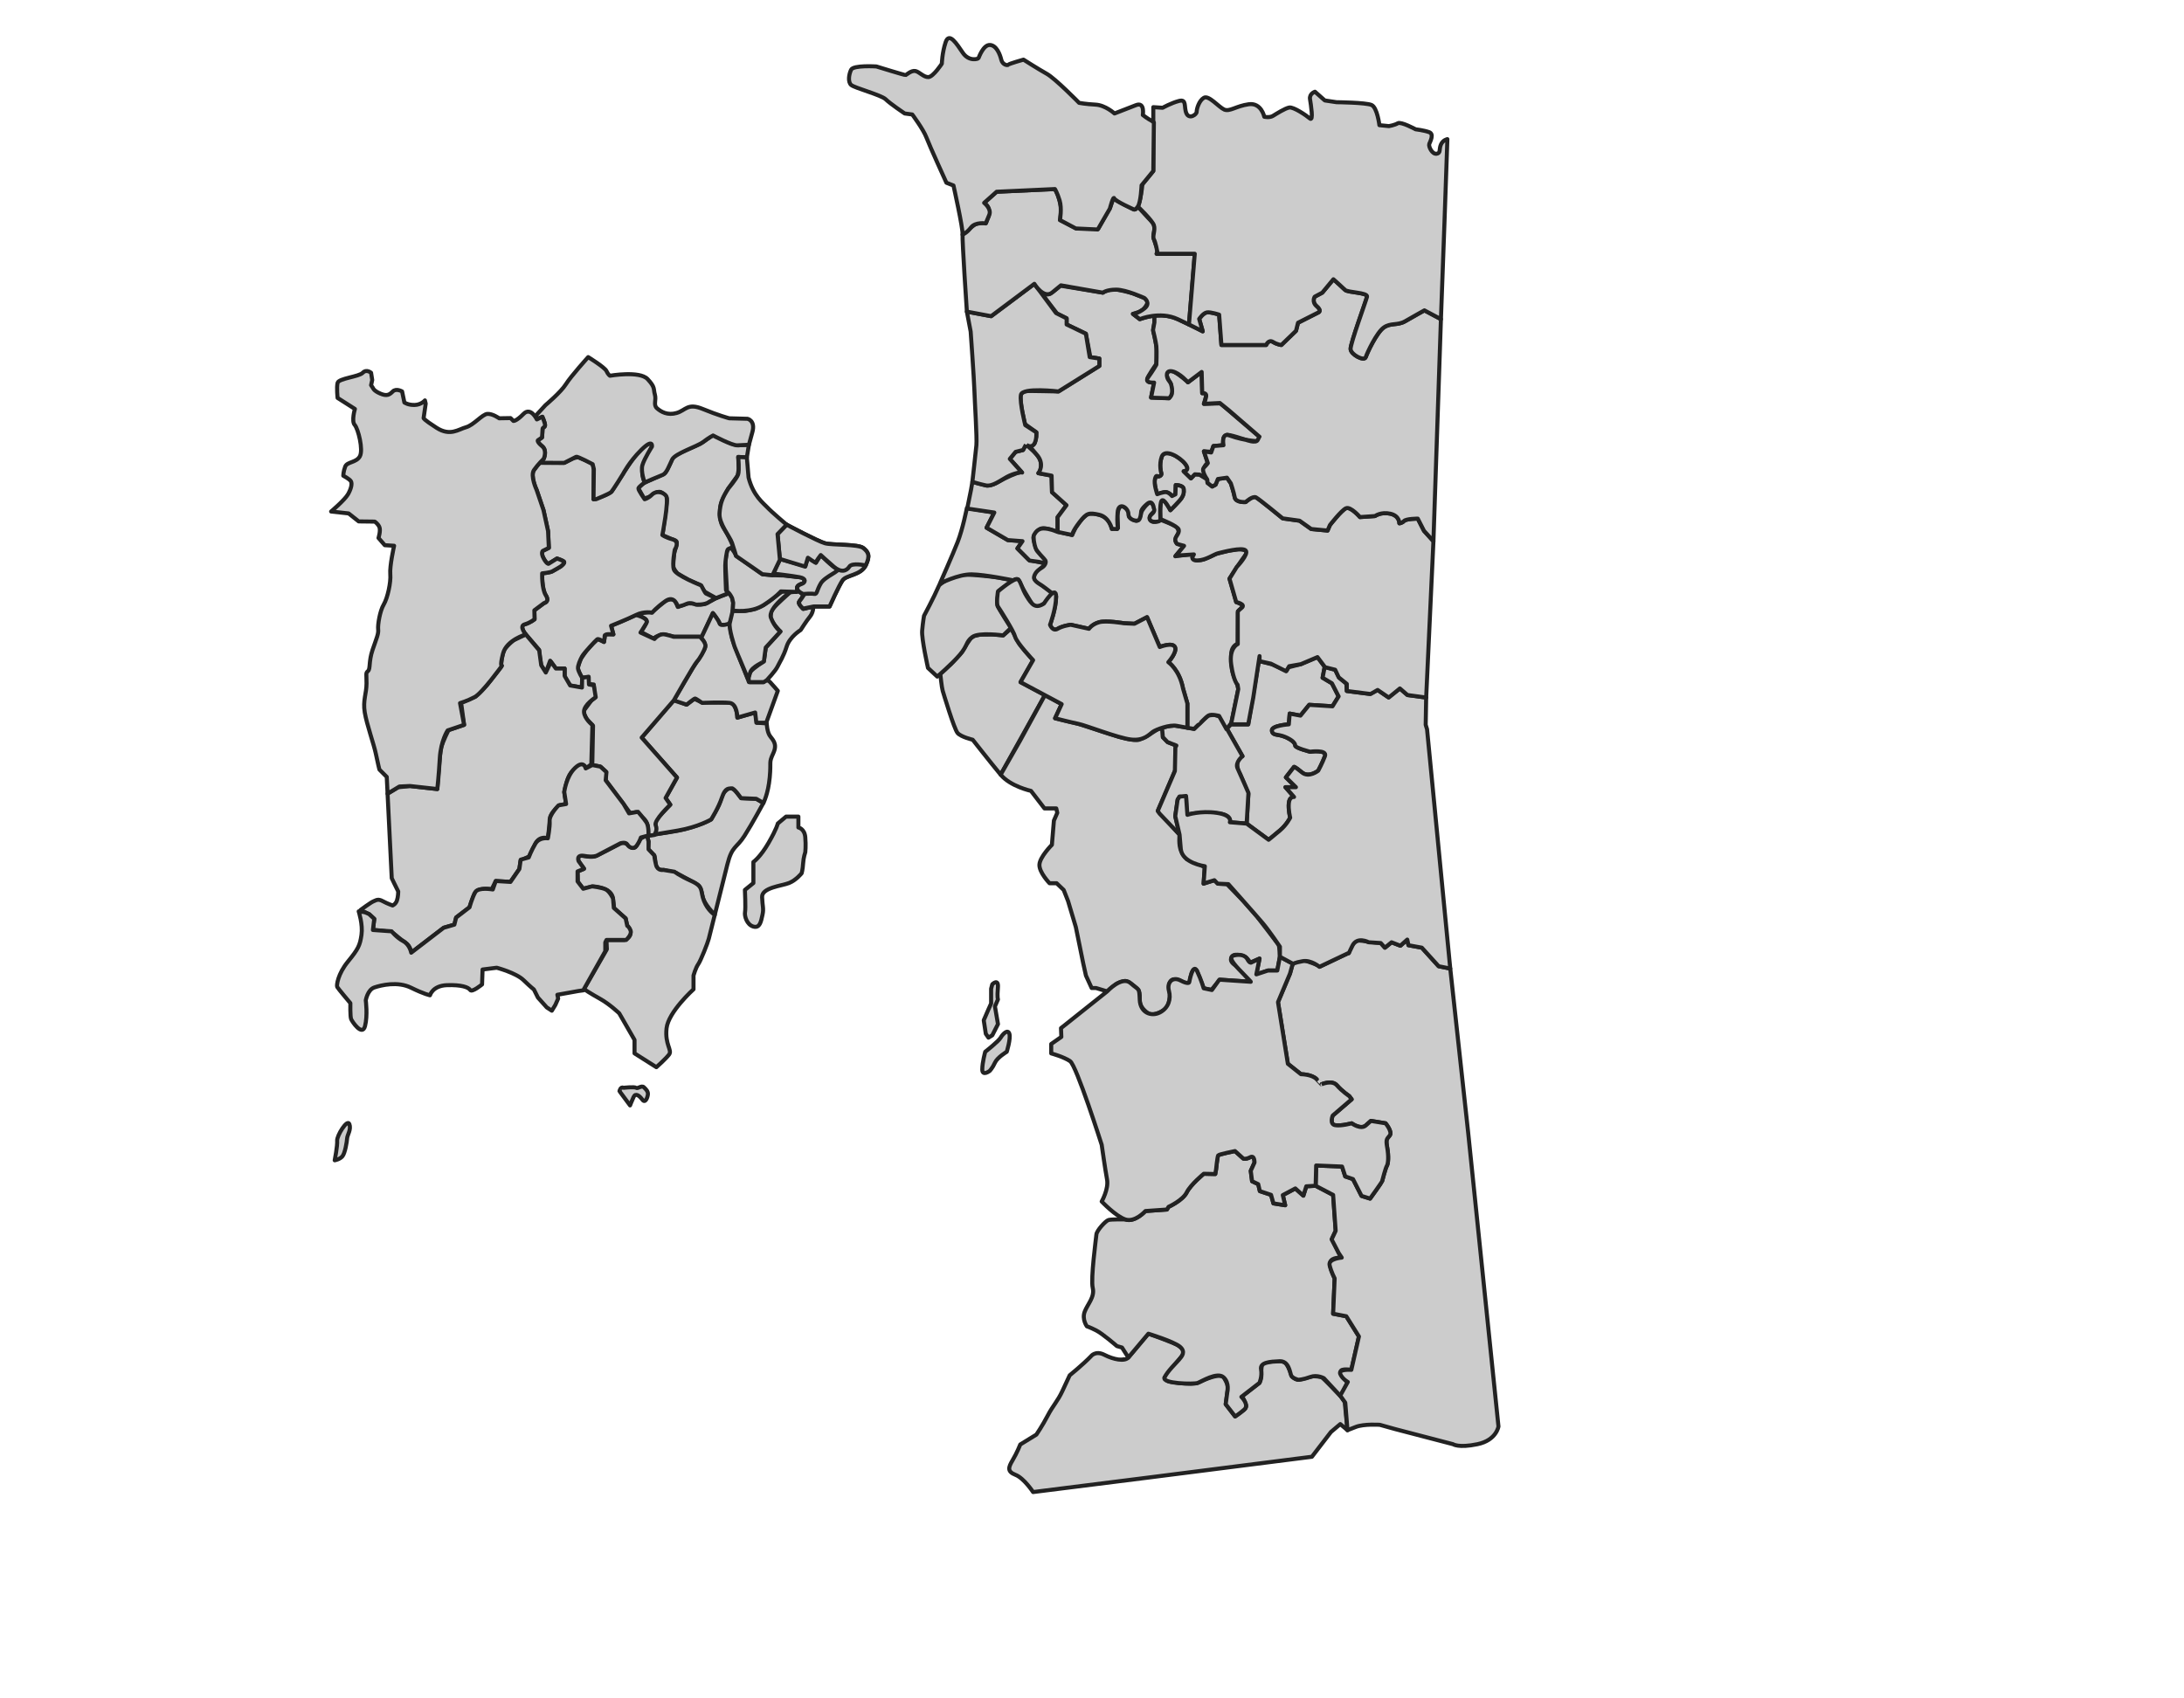 <svg height="420" version="1.1" width="540" xmlns="http://www.w3.org/2000/svg" xmlns:xlink="http://www.w3.org/1999/xlink" style="overflow: hidden; position: relative; top: -0.4px;">
  <desc style="-webkit-tap-highlight-color: rgba(0, 0, 0, 0);">Created with Raphaël 2.2.0</desc>
  <defs style="-webkit-tap-highlight-color: rgba(0, 0, 0, 0);"></defs>
  <path fill="#cccccc" stroke="#222222" d="M275.609,336.404C275.609,336.404,278.144,336.404,278.416,335.861" stroke-width="1" stroke-linejoin="round" style="-webkit-tap-highlight-color: rgba(0, 0, 0, 0); stroke-linejoin: round;"></path>
  <path
    fill="#cccccc"
    stroke="#222222"
    d="M333.165,353.676L331.39,352.167L329.081,354.12L324.372,360.246L283.888,365.396L255.436,368.974C255.436,368.974,253.173,365.536,251.093,364.722S249.283,362.91,250.369,361.101S252.268,357.21,252.268,357.21L256.249,354.768C256.249,354.768,257.787,352.505,259.054,350.063S261.495,346.535,262.672,344.001S264.482,340.111,264.482,340.111S267.829,337.396,269.729,335.406C269.729,335.406,270.831,333.892,273.069,335.043S278.09,336.762,278.987,335.696S283.937,329.811,283.937,329.811S290.683,332.191,291.351,332.743S293.397,334.004,292.089,335.516S287.939,340.642,287.939,340.642S288.359,341.473,289.085,341.641S294.923,342.588,296.315,341.906S301.906,339.283,302.681,340.755S303.686,342.536,303.451,344.301S303.058,347.246,303.058,347.246L305.39,350.267L307.459,348.736C307.459,348.736,308.267,348.203,308.088,347.509S307.15,345.265,307.15,345.265L311.404,341.97C311.404,341.97,311.944,341.106,311.871,339.868S312.001,337.663,312.001,337.663S311.938,336.9,313.279,336.814S317.153,336.149,317.97,337.202S319.401,340.366,319.401,340.366S320.315,341.321,321.144,341.201S324.002,340.417,324.548,340.359S326.396,340.424,326.775,340.576S331.498,345.298,331.498,345.298L332.489,346.686L333.165,353.676Z"
    stroke-width="1"
    stroke-linejoin="round"
    style="-webkit-tap-highlight-color: rgba(0, 0, 0, 0); stroke-linejoin: round;"></path>
  <path
    fill="#cccccc"
    stroke="#222222"
    d="M277.421,333.237L276.154,332.876C276.154,332.876,272.625,329.8,270.997,328.985S268.735,327.99,268.735,327.99S267.469,326.27,268.193,324.371S270.726,320.754,270.183,318.491S270.997,306.278,271.087,305.283S273.349,301.925,274.072,301.704S278.243,301.563,278.243,301.563C280.645,302.364,283.21,299.48,283.21,299.48L288.528,299.105L288.922,298.447C288.922,298.447,292.421,296.862,293.411,294.882S297.636,290.262,297.636,290.262L300.474,290.328L300.672,289.206C300.672,289.206,301.002,285.972,301.2,285.708S305.358,284.651,305.358,284.651L307.405,286.5C307.405,286.5,307.998,286.764,309.12,286.17S310.177,287.49,310.177,287.49L309.252,289.536L309.582,292.11L311.101,292.837L311.497,294.553L314.269,295.478L314.863,297.59L317.767,298.052L317.634,297.524L317.172,295.544L320.275,293.894L322.255,295.676L322.982,293.365L325.292,293.233L329.624,295.501L330.197,303.639L330.249,304.376L329.343,306.302L331.592,311.017C331.592,311.017,329.347,310.862,328.923,312.057S329.999,316.126,329.999,316.126L329.624,324.876L332.874,325.501L335.999,330.501L334.124,338.751C334.124,338.751,331.533,338.346,331.496,339.142S333.16,341.912,333.16,341.912L331.498,345.301L327.337,340.821C327.337,340.821,325.666,339.887,323.948,340.526S321.027,341.214,321.027,341.214S319.555,340.87,319.236,340.109S318.695,336.525,316.363,336.623S311.479,336.893,311.798,338.636S311.404,341.975,311.404,341.975L306.936,345.436C306.936,345.436,308.974,347.423,307.649,348.578S305.39,350.272,305.39,350.272L303.058,347.251L303.451,344.306C303.451,344.306,304.065,341.949,302.494,340.574S297.045,341.654,296.112,341.998S287.226,342.194,287.938,340.648S290.81,337.065,291.522,336.23S293.24,334.29,291.718,333.013S283.936,329.817,283.936,329.817L278.986,335.702L277.421,333.237Z"
    stroke-width="1"
    stroke-linejoin="round"
    style="-webkit-tap-highlight-color: rgba(0, 0, 0, 0); stroke-linejoin: round;"></path>
  <path
    fill="#cccccc"
    stroke="#222222"
    d="M333.165,353.676C333.165,353.676,333.165,353.676,335.208,352.877S341.156,352.345,341.156,352.345L344.973,353.41L359.268,357.139C359.268,357.139,360.6,358.117,365.306,357.139S370.499,352.75,370.499,352.75L363,280L358.58,239.515L355.711,238.941L351.55,234.35L348.252,233.749L347.949,232.353L346.25,233.87L344.066,233.02L342.427,234.355L341.396,233.203L338.156,232.895C338.156,232.895,337.578,232.691,335.982,232.583S333.509,235.629,333.509,235.629L326.45,238.982C326.45,238.982,325.117,238.35,323.06,237.667S319.634,238.304,319.634,238.304L318.955,240.756L315.984,247.819L318.425,263.067L321.66,265.641C321.66,265.641,324.366,265.641,325.555,266.895S326.743,268.149,326.743,268.149S329.317,266.961,330.571,268.414S333.607,271.055,333.607,271.055L334.201,271.846L329.513,275.872C329.513,275.872,328.656,277.983,330.108,278.248S334.201,277.786,334.201,277.786S336.444,279.436,337.699,278.314S338.954,277.192,338.954,277.192L342.584,277.786C342.584,277.786,344.301,279.833,343.641,280.757S342.584,281.55,342.981,283.728S343.245,287.754,342.915,288.283S341.794,291.846,341.727,292.111S338.756,296.402,338.756,296.402L336.644,295.742L334.532,291.584L332.617,290.924L331.825,288.482L325.423,288.217L325.291,293.234L329.623,295.502L330.248,304.377L329.248,306.502L330.998,309.877L331.748,311.002C331.748,311.002,328.373,311.252,328.748,312.877S329.998,316.127,329.998,316.127L329.623,324.877L332.873,325.502L335.998,330.502L334.123,338.752C334.123,338.752,330.873,338.502,331.373,339.752S333.248,341.752,333.248,341.752L331.373,345.127L332.623,346.877L333.165,353.676Z"
    stroke-width="1"
    stroke-linejoin="round"
    style="-webkit-tap-highlight-color: rgba(0, 0, 0, 0); stroke-linejoin: round;"></path>
  <path
    fill="#cccccc"
    stroke="#222222"
    d="M247.417,191.574C245,188.667,240.5,182.93,240.5,182.93S237.583,182.249,236.75,181.249S233.334,171.666,233.084,170.832S232.493,166.657,232.493,166.657L235.158,164.189L237.834,161.28L238.982,159.345L240.055,157.81L240.871,157.268L242.466,156.921H244.114L245.357,156.885L248.024,157.128L250.041,155.405L250.848,157.034L252.067,159.289L253.559,161.146L254.767,162.519L255.437,163.248L252.343,168.694L258.355,171.907L247.417,191.574Z"
    stroke-width="1"
    stroke-linejoin="round"
    style="-webkit-tap-highlight-color: rgba(0, 0, 0, 0); stroke-linejoin: round;"></path>
  <path
    fill="#cccccc"
    stroke="#222222"
    d="M262.5,174.125L260.875,177.625L266.625,179L272.53,180.911L276.629,182.205C276.629,182.205,280.536,183.327,281.625,182.931S284.226,181.628,284.226,181.628L286.249,180.327L287.527,179.93L287.522,182.302L288.778,183.555L290.716,184.309L290.582,186.938V190.459L286.32,200.394L291.226,205.945L291.647,206.387C291.647,206.387,291.365,209.079,292.033,210.41S293.464,212.481,293.464,212.481S296.538,213.714,297.209,214.084S297.867,214.628,297.867,214.628L297.593,218.521L300.262,217.672L301.247,218.529L303.35,218.626L307.381,222.769L310.778,226.627C310.778,226.627,315.841,233.2,316.11,233.597S316.461,236.601,316.461,236.601L315.816,240.001H313.52L310.633,240.953L311.42,237.05L309.134,238.039C309.134,238.039,308.527,237.086,308.09,236.768S305.337,235.64,304.696,236.459S304.289,237.932,305.499,238.78S308.919,242.386,308.919,242.386L308.61,242.743L301.665,242.275L299.518,244.794L297.614,244.395L295.973,240.131C295.973,240.131,295.453,239.298,294.928,239.999S294.125,243.041,294.125,243.041S293.382,243.507,292.742,243.041S290.223,241.695,289.525,242.549S289.082,244.168,289.253,245.381S288.895,249.188,287.977,249.7S284.924,251.465,283.74,250.512S281.728,248.59,281.8,247.123S281.543,244.92,281.543,244.92S280.98,244.31,280.351,243.791S278.602,242.571,278.191,242.6S276.566,242.967,276.035,243.312S273.75,245.166,273.75,245.166L271,244.332H269.916L268.5,241.249L267.833,238.249L266,229.249L264.083,222.832L263,220.082L261.25,218.416H259.5C259.5,218.416,256.917,215.748,257,213.832S260.083,208.916,260.083,208.916L260.583,202.916L261.416,201.007L261.166,199.916H258.25L254.916,195.582C254.916,195.582,249.834,194.48,247.417,191.573L252.223,183.145L258.356,171.909L262.397,174.069"
    stroke-width="1"
    stroke-linejoin="round"
    style="-webkit-tap-highlight-color: rgba(0, 0, 0, 0); stroke-linejoin: round;"></path>
  <path
    fill="#cccccc"
    stroke="#222222"
    d="M316.462,236.601L319.636,238.304L318.957,240.756L315.986,247.819L318.427,263.067L321.662,265.641C321.662,265.641,324.368,265.641,325.557,266.895S326.745,268.149,326.745,268.149S329.319,266.961,330.573,268.414S333.609,271.055,333.609,271.055L334.203,271.846L329.515,275.872C329.515,275.872,328.658,277.983,330.11,278.248S334.203,277.786,334.203,277.786S336.446,279.436,337.701,278.314S338.956,277.192,338.956,277.192L342.586,277.786C342.586,277.786,344.303,279.833,343.643,280.757S342.586,281.55,342.983,283.728S343.247,287.754,342.917,288.283S341.796,291.846,341.729,292.111S338.758,296.402,338.758,296.402L336.646,295.742L334.534,291.584L332.619,290.924L331.827,288.482L325.425,288.217L325.293,293.234L322.983,293.366L322.256,295.677L320.276,293.895L317.173,295.545L317.635,297.525L317.768,298.053L314.864,297.591L314.27,295.479L311.498,294.554L311.102,292.838L309.583,292.111L309.253,289.537L310.178,287.491C310.178,287.491,310.243,285.577,309.121,286.171S307.406,286.501,307.406,286.501L305.359,284.652C305.359,284.652,301.399,285.445,301.201,285.709S300.673,289.207,300.673,289.207L300.475,290.329L297.637,290.263C297.637,290.263,294.403,292.903,293.412,294.883S288.923,298.448,288.923,298.448L288.529,299.106L283.211,299.481C283.211,299.481,280.647,302.365,278.244,301.564S272.397,297.119,272.397,297.119S274.159,294.037,273.718,291.674S272.397,283.103,272.397,283.103S266.168,263.502,264.584,262.418S259.917,260.501,259.917,260.501V258.168L262.416,256.418L262.333,254.251L273.75,245.168C273.75,245.168,277.411,241.216,279.543,243.118S281.674,244.069,281.806,247.251S284.66,251.482,286.792,250.367S289.578,247.054,289.021,245.02S289.875,241.412,291.875,242.461S294.038,242.92,294.038,242.92S294.924,237.936,295.974,240.133S297.615,244.397,297.615,244.397L299.648,244.824L301.485,242.265L309.258,242.789C309.258,242.789,309.355,242.79,307.124,240.526S303.614,236.688,305.058,236.295S307.878,236.196,308.404,237.181S309.29,238.067,309.29,238.067L311.422,237.05L310.635,240.953L313.522,240.001H315.818L316.462,236.601Z"
    stroke-width="1"
    stroke-linejoin="round"
    style="-webkit-tap-highlight-color: rgba(0, 0, 0, 0); stroke-linejoin: round;"></path>
  <path
    fill="#cccccc"
    stroke="#222222"
    d="M243.744,255.656L243.234,252.304L244.4,249.608L245.055,248.151V247.13V244.507L245.347,243.414C245.347,243.414,246.949,241.812,246.731,244.289S246.752,247.13,246.752,247.13L246.003,248.879L246.752,253.251L245.348,256.02L244.401,256.603L243.744,255.656Z"
    stroke-width="1"
    stroke-linejoin="round"
    style="-webkit-tap-highlight-color: rgba(0, 0, 0, 0); stroke-linejoin: round;"></path>
  <path
    fill="#cccccc"
    stroke="#222222"
    d="M243.599,260.102C243.599,260.102,246.864,257.551,247.417,256.604S249.209,254.417,249.573,255.657S248.918,260.102,248.918,260.102S246.586,261.486,246.003,262.797S244.691,264.837,244.691,264.837S242.87,266.221,242.87,264.473S243.599,260.102,243.599,260.102Z"
    stroke-width="1"
    stroke-linejoin="round"
    style="-webkit-tap-highlight-color: rgba(0, 0, 0, 0); stroke-linejoin: round;"></path>
  <path
    fill="#cccccc"
    stroke="#222222"
    d="M308.231,203.667L313.667,207.667C313.667,207.667,314.833,206.75,316.5,205.334S319,202.201,319,202.201S318.5,200.25,318.667,198.584S319.956,197.084,319.956,197.084L317.833,194.667H320.417L317.943,192.234L319.956,189.642C319.956,189.642,320.176,189.57,321.904,191.01S325.937,190.577,325.937,190.577S326.946,188.705,327.593,186.999S323.921,185.896,323.921,185.896S320.248,184.96,320.248,184.384S319.6,183.016,317.727,182.224S314.703,182.007,314.487,180.711S318.663,179.124,318.663,179.124L318.88,176.462L321.544,176.966L323.704,174.301L329.466,174.661L330.978,172.213L329.322,168.972L327.017,167.604L327.539,164.886L325.749,162.499L321.624,164.249L318.587,165.019L318.084,165.858L314.624,164.312L311.708,163.562L311.199,163.748L308.624,179.124H304.374L303.35,180.2L306.995,186.627L307.207,187C307.207,187,306.07,187.28,305.933,188.762S306.641,191.437,306.641,191.437L308.668,196.31L308.231,203.667Z"
    stroke-width="1"
    stroke-linejoin="round"
    style="-webkit-tap-highlight-color: rgba(0, 0, 0, 0); stroke-linejoin: round;"></path>
  <path
    fill="#cccccc"
    stroke="#222222"
    d="M291.648,206.387L286.734,201.231L286.249,200.563L290.495,190.674L290.617,184.85L290.859,184.365L288.675,183.515L287.522,182.302L287.318,179.985L288.749,179.607L290.379,179.435L291.785,179.648L293.585,179.88L295.25,180.251L297.933,177.66L298.814,176.942L300.2,176.764L301.55,177.17L302.519,178.623L303.376,180.251L307.208,187.001C307.208,187.001,305.299,188.536,305.993,190.011S308.682,196.083,308.682,196.083L308.232,203.668L304.084,203.335C304.084,203.335,304.581,202.015,302.528,201.398S294.85,201.034,294.062,201.362S293.388,201.644,293.388,201.644L293.275,197.174L291.648,197L291.188,197.716L290.583,201.834L291.648,206.387Z"
    stroke-width="1"
    stroke-linejoin="round"
    style="-webkit-tap-highlight-color: rgba(0, 0, 0, 0); stroke-linejoin: round;"></path>
  <path
    fill="#cccccc"
    stroke="#222222"
    d="M291.648,206.387C291.648,206.387,291.648,206.387,291.951,209.92S297.897,214.213,297.897,214.213L297.593,218.521L298.078,218.339L300.262,217.672L301.051,218.521L303.721,218.643C303.721,218.643,310.576,226.347,312.214,228.289S316.461,234.113,316.461,234.113V236.601L319.737,238.36C319.737,238.36,320.04,238.057,322.102,237.693S326.228,239.089,326.228,239.089L333.508,235.631C333.508,235.631,333.204,236.419,334.358,233.932S338.422,233.022,338.422,233.022L341.395,233.205L342.426,234.357L344.065,233.022L346.249,233.872L347.948,232.355L348.251,233.751L351.549,234.352L355.71,238.943L358.579,239.517L352.84,180.329L352.505,179.247L352.624,172.502L348,171.875L346.125,170.25L343.275,172.432L340.625,170.625L338.69,171.602L333,170.875L332.884,169.03L331.145,167.617L330.125,165.625L327.54,164.887L327.018,167.605L329.323,168.973L330.979,172.214L329.467,174.662L323.705,174.302L321.545,176.967L318.881,176.463L318.664,179.125C318.664,179.125,314.272,179.416,314.488,180.712S315.856,181.433,317.728,182.225S320.249,183.809,320.249,184.385S323.922,185.897,323.922,185.897S328.241,185.293,327.594,187S325.938,190.578,325.938,190.578S323.633,192.451,321.905,191.011S319.957,189.643,319.957,189.643L317.944,192.235L320.418,194.668H317.834L319.957,197.085C319.957,197.085,318.835,196.919,318.668,198.585S319.001,202.202,319.001,202.202S318.168,203.919,316.501,205.335S313.668,207.668,313.668,207.668L308.232,203.668L304.084,203.335C304.084,203.335,304.917,201.6,300.834,201.009S293.586,201.501,293.586,201.501L293.251,196.835L291.648,197L291.166,197.75L290.583,201.834L291.648,206.387Z"
    stroke-width="1"
    stroke-linejoin="round"
    style="-webkit-tap-highlight-color: rgba(0, 0, 0, 0); stroke-linejoin: round;"></path>
  <path
    fill="#cccccc"
    stroke="#222222"
    d="M250.535,143.525C249.813,144.094,246.91,146.126,246.91,146.126S246.412,149.076,246.657,149.804S249.972,155.281,249.972,155.281L248.025,157.131C248.025,157.131,242.037,156.291,240.402,157.528S239.341,159.539,237.353,161.881S231.741,167.316,231.741,167.316L229.446,165.174C229.446,165.174,227.832,157.972,228.005,155.959S228.465,152.29,228.465,152.29S230.823,147.909,232.203,144.746C232.203,144.746,235.066,141.961,239.062,142.112S246.938,142.847,246.938,142.847L250.535,143.525Z"
    stroke-width="1"
    stroke-linejoin="round"
    style="-webkit-tap-highlight-color: rgba(0, 0, 0, 0); stroke-linejoin: round;"></path>
  <path
    fill="#cccccc"
    stroke="#222222"
    d="M250.535,143.525C251.257,142.956,251.812,143.365,251.812,143.365L252.808,145.375C252.808,145.375,253.885,147.248,255.044,149.131S257.937,149.366,258.388,149.076S259.744,148.002,259.921,146.951S259.16,145.757,259.16,145.757S256.135,143.748,255.838,143.301S256.038,141.853,256.654,141.218S258.7,139.364,258.7,139.364L254.404,138.476L251.561,135.624L252.811,133.832L249.186,133.561L243.936,130.498L245.842,126.748L239.061,125.632C239.061,125.632,238.042,130.82,236.782,134.034S232.385,144.33,232.385,144.33S236.864,141.993,240.255,142.038S250.535,143.525,250.535,143.525Z"
    stroke-width="1"
    stroke-linejoin="round"
    style="-webkit-tap-highlight-color: rgba(0, 0, 0, 0); stroke-linejoin: round;"></path>
  <path
    fill="#cccccc"
    stroke="#222222"
    d="M240.424,119.158L243.992,120.082C243.992,120.082,245.124,120.188,246.869,119.158S251.309,116.973,251.953,116.864S252.733,116.864,252.733,116.864L249.68,113.482L251.113,111.743L252.954,111.283L253.67,109.953C253.67,109.953,255.707,111.641,256.228,112.306S257.453,113.7,257.394,115.191S256.74,117.012,256.74,117.012L260.013,117.626L260.116,121.717L263.696,124.939L261.497,127.906L261.501,130.944L261.329,131.614L259.804,130.953C259.804,130.953,257.8,130.364,257.216,130.811S255.48,132.206,255.506,133.015S256.372,136.129,256.372,136.129S258.229,138.145,258.38,138.466S258.702,139.364,258.702,139.364L256.813,138.937L254.563,138.633L251.563,135.624L252.813,133.832L249.188,133.561L243.938,130.498L245.844,126.748L239.148,125.76L240.099,121.056L240.424,119.158Z"
    stroke-width="1"
    stroke-linejoin="round"
    style="-webkit-tap-highlight-color: rgba(0, 0, 0, 0); stroke-linejoin: round;"></path>
  <path
    fill="#cccccc"
    stroke="#222222"
    d="M295.25,180.25C295.25,180.25,296.345,179.133,296.438,179.125S298.082,177.37,298.814,176.941S301.419,177.037,301.419,177.037L303.255,180.327L304.448,178.77L306.167,170.417L305.903,169.228C305.903,169.228,305.115,167.567,304.8,166.43S304.369,163.95,304.43,161.759S306.041,159.195,306.041,159.195L306.098,151.174C306.098,151.174,306.774,150.506,307.234,150.062S305.659,148.894,305.659,148.894L303.999,143.107L306.104,139.868C306.104,139.868,307.075,138.39,308.032,137.094S306.193,135.844,306.193,135.844L303.775,136.208L300.77,136.951C300.77,136.951,298.772,137.897,297.886,138.246S295.281,138.732,294.873,138.072S295.532,136.913,295.532,136.913L290.581,137.561L292.765,134.979C292.765,134.979,291.05,134.626,290.736,134.051S291.038,132.372,291.296,131.922S291.32,131.026,291.067,130.488S286.915,128.533,286.915,128.533S286.601,128.871,285.585,129.042S284.036,128.335,284.362,127.627S285.623,126.303,285.623,126.303S285.456,125.384,284.806,124.44S282.169,126.417,282.135,126.822S281.726,128.406,281.264,128.727S279.404,128.09,279.198,127.818S279.749,126.748,278.12,125.502S276.301,127.252,276.292,127.42S276.419,130.541,276.419,130.541L274.919,130.791L274.689,130.088C274.689,130.088,274.403,128.975,273.339,128.098S270.434,127.046,270.434,127.046L269.329,127.057L268.67,127.318L267.705,128.165L266.964,129.067L265.944,130.5L265.087,132.29L261.082,131.388C261.082,131.388,259.556,130.699,258.028,130.686S255.93,131.839,255.671,132.29S255.692,134.579,256.054,135.546S258.158,138.076,258.46,138.576S258.337,139.918,257.671,140.331S256.109,141.31,255.738,142.413S256.707,144.216,257.516,144.735S261.127,147.5,261.127,147.5C261.127,150.499,259.627,154.499,259.627,154.499S260.252,156.249,261.502,155.499S264.752,154.499,264.752,154.499L269.252,155.499C269.252,155.499,270.002,154.374,271.752,153.874S277.877,154.124,277.877,154.124L280.502,154.249L283.613,152.624L286.75,160C286.75,160,289.875,158.75,290.5,160S288.875,163.75,288.875,163.75S291.625,165.625,292.5,170.25L293.585,173.982V179.982L295.25,180.25Z"
    stroke-width="1"
    stroke-linejoin="round"
    style="-webkit-tap-highlight-color: rgba(0, 0, 0, 0); stroke-linejoin: round;"></path>
  <path
    fill="#cccccc"
    stroke="#222222"
    d="M291,179.5C289.25,179.125,285.875,180.375,285,181S282.875,183.25,279.625,182.875S268.5,179.375,266.625,179S260.875,177.625,260.875,177.625L262.5,174.125L252.318,168.683L255.437,163.25C255.437,163.25,251.374,158.943,250.999,157.472S247.249,150.75,246.749,150S246.749,146.261,246.749,146.261S250.999,142.596,251.749,143.298S252.624,145.503,253.874,147.501S255.999,150.625,258.124,149.25C258.124,149.25,261.124,144.503,261.124,147.501S259.624,154.5,259.624,154.5S260.249,156.25,261.499,155.5S264.749,154.5,264.749,154.5L269.249,155.5C269.249,155.5,269.999,154.375,271.749,153.875S277.874,154.125,277.874,154.125L280.499,154.25L283.61,152.625L286.75,160C286.75,160,289.875,158.75,290.5,160S288.875,163.75,288.875,163.75S291.625,165.625,292.5,170.25L293.585,173.982V179.982L291,179.5Z"
    stroke-width="1"
    stroke-linejoin="round"
    style="-webkit-tap-highlight-color: rgba(0, 0, 0, 0); stroke-linejoin: round;"></path>
  <path
    fill="#cccccc"
    stroke="#222222"
    d="M304.375,179.125H308.625L309.875,172.5L311.427,162.25V163.5L314.25,164.125L318,166L318.75,164.75L321.625,164.25L325.75,162.5L327.625,165L330.125,165.625L331,167.5L333,169.125V170.875L338.875,171.625L340.625,170.625L343.375,172.5L346.125,170.25L348,171.875L352.625,172.5L354.418,133.833L352.088,131.269L350.55,128.256C350.55,128.256,347.73,128.256,347.153,128.833S345.999,129.41,345.999,129.41S346.063,127.552,343.756,127.038S339.974,127.615,339.974,127.615L336.257,127.872C336.257,127.872,333.948,125.18,332.795,125.692S328.821,129.859,328.821,129.859L328.244,131.205L324.206,130.821L321.321,128.77L317.154,128.193C317.154,128.193,311.384,123.449,310.551,123.001S307.988,124.155,307.988,124.155S305.551,124.348,305.295,123.002S304.333,119.54,304.333,119.54L303.372,118.13L301.128,118.451L300.552,119.861L299.718,120.31L298.565,119.413L298.501,118.58L296.578,117.362L295.424,117.298L294.461,118.294L292.669,116.544C292.669,116.544,294.419,116.461,293.044,114.711S288.003,110.877,287.253,112.919S287.126,117,287.126,117S287.334,117.458,286.709,117.75S285.959,117.125,285.584,118.375S286.126,122.208,286.126,122.208S287.584,121.625,288.334,121.708S289.792,122.666,289.792,122.666L290.626,122.249L290.709,119.957C290.709,119.957,292.583,119.957,292.667,120.957S292.625,122.374,292.167,123.124S289.376,126.166,289.376,126.166S287.75,123,287.209,123.833S286.918,128.375,286.918,128.375S291.233,130.042,291.446,130.979S290.638,132.639,290.595,133.319S291.021,134.51,291.021,134.51L292.765,134.978L290.765,137.403L295.191,137.105C295.191,137.105,294.001,138.679,296.128,138.594S300.128,137.062,301.191,136.807S307.149,135.233,308,136.126S305.787,140.211,305.787,140.211L303.999,143.105L305.659,148.892C305.659,148.892,308.17,149.402,306.978,150.339S306.041,151.403,306.041,151.403V159.276C306.041,159.276,303.832,160.167,304.416,164.333S306,169.333,306,169.333L306.166,170.416L304.375,179.125Z"
    stroke-width="1"
    stroke-linejoin="round"
    style="-webkit-tap-highlight-color: rgba(0, 0, 0, 0); stroke-linejoin: round;"></path>
  <path
    fill="#cccccc"
    stroke="#222222"
    d="M296.576,117.359L295.422,117.295L294.459,118.291L292.667,116.541C292.667,116.541,294.417,116.458,293.042,114.708S288.001,110.874,287.251,112.916S287.126,117,287.126,117S287.334,117.458,286.709,117.75S285.959,117.125,285.584,118.375S286.126,122.208,286.126,122.208S287.584,121.625,288.334,121.708S289.792,122.666,289.792,122.666L290.626,122.249L290.709,119.957C290.709,119.957,292.583,119.957,292.667,120.957S292.625,122.374,292.167,123.124S289.376,126.166,289.376,126.166S287.75,123,287.209,123.833S286.918,128.375,286.918,128.375S287.125,129.042,285.584,129.042S283.835,127.917,284.793,127.125S285.293,125.75,285.293,125.75S285.085,123.417,283.668,124.583S282.168,126.416,282.168,126.416S282.084,128.125,281.584,128.583S279.001,128.583,279.001,127.083S276.542,123.916,276.334,126.708S276.417,130.541,276.417,130.541L276.251,130.833L274.917,130.791C274.917,130.791,274.251,127.833,271.751,127.291S268.71,126.791,266.918,129.124S265.084,132.291,265.084,132.291L261.501,131.541L261.496,127.904L263.695,124.937L260.115,121.715L260.012,117.624L256.739,117.01C256.739,117.01,258.529,114.81,256.227,112.304L254.547,110.329C254.547,110.329,255.629,109.973,255.767,109.697S256.221,107.971,256.221,107.971L256.233,106.913L253.437,104.886C253.437,104.886,251.903,98.761,252.426,97.636S253.739,96.749,254.063,96.697S261.704,96.804,261.704,96.804L271.812,90.5V88.671L269.593,88.332L268.482,82.532L263.725,80.244V78.726L261.362,77.544L257.323,72.309C257.323,72.309,258.88,73.153,259.653,72.633S262.204,70.65,262.204,70.65L272.687,72.373C272.687,72.373,274.135,71.28,276.189,71.629S280.105,72.556,280.105,72.556L282.75,73.601C282.75,73.601,284.01,74.216,283.611,75.137S282.532,76.6,282.532,76.6L281.597,77.153L280.124,77.623L281.812,78.923C281.812,78.923,283.874,78.275,284.661,78.173S285.448,78.071,285.448,78.071L285.427,79.738L285.129,81.801C285.129,81.801,285.936,85.197,285.953,86.273S285.918,89.965,285.918,89.965S283.65,93.221,283.666,93.705S284.059,94.471,284.059,94.471L285.358,94.607L284.613,98.264L289.023,98.479L289.654,97.595C289.654,97.595,289.771,95.222,289.382,94.666S288.318,92.903,288.534,92.459S288.905,91.151,290.361,91.978S293.557,94.354,293.557,94.354L293.725,94.537L297.114,91.978L297.253,97.233C297.253,97.233,298.235,97.155,298.221,97.648S297.669,99.86,297.669,99.86L301.743,99.761L311.428,108.019C311.428,108.019,311.093,108.9,310.761,109.032S308.395,108.832,308.109,108.78S303.724,107.284,303.228,107.576S302.47,108.249,302.446,108.701S302.345,110.108,302.345,110.108L300.019,110.301L299.523,111.726L297.669,111.615L298.606,114.43C298.606,114.43,297.761,115.098,297.669,115.963S298.27,118.231,298.27,118.231L296.576,117.359Z"
    stroke-width="1"
    stroke-linejoin="round"
    style="-webkit-tap-highlight-color: rgba(0, 0, 0, 0); stroke-linejoin: round;"></path>
  <path
    fill="#cccccc"
    stroke="#222222"
    d="M291.188,78.925C295.626,81,297.376,81.937,297.376,81.937L296.501,78.874C296.501,78.874,297.501,77.374,298.439,77.249S301.439,77.812,301.439,77.812L302.002,85.312H313.065C313.065,85.312,313.628,83.874,314.753,84.562S316.816,85.312,316.816,85.312L320.441,81.812L320.941,79.812L326,77.25C326,77.25,326.875,76.875,325.562,75.75S325.062,73.375,325.062,73.375L326.937,72.375L329.687,69.062C329.687,69.062,331.875,71,332.562,71.687S338.25,72.312,338,73.375S333.875,84.938,333.937,86.313S337.312,89.438,337.687,88.313S340.375,82.25,342.125,81S345.5,80.562,347.438,79.437S352.188,76.749,352.188,76.749L356.273,78.924L354.419,133.832L352.089,131.268L350.551,128.255C350.551,128.255,347.731,128.255,347.154,128.832S346,129.409,346,129.409S346.064,127.551,343.757,127.037S339.975,127.614,339.975,127.614L336.258,127.871C336.258,127.871,333.949,125.179,332.796,125.691S328.822,129.858,328.822,129.858L328.245,131.204L324.207,130.82L321.322,128.769L317.155,128.192C317.155,128.192,311.385,123.448,310.552,123S307.989,124.154,307.989,124.154S305.552,124.347,305.296,123.001S304.334,119.539,304.334,119.539L303.373,118.129L301.129,118.45L300.553,119.86L299.719,120.309L298.566,119.412L298.502,118.579C298.502,118.579,296.912,116.391,297.671,115.63S298.637,114.524,298.637,114.524L297.671,111.62L299.467,111.897L300.021,110.306L302.51,110.099C302.51,110.099,301.888,106.918,303.962,107.679S308.11,108.785,308.11,108.785S310.461,109.683,310.945,108.854S311.429,108.024,311.429,108.024L303.823,101.451L301.611,99.658L297.671,99.865C297.671,99.865,298.361,98.206,298.223,97.653S297.255,97.238,297.255,97.238L297.116,91.983L293.727,94.542C293.727,94.542,291.721,92.26,289.923,91.845S288.402,93.159,288.817,93.85S289.579,94.541,289.786,96.201S289.025,98.483,289.025,98.483L284.599,98.345L285.36,94.611C285.36,94.611,282.776,94.819,283.895,93.297S285.913,90.185,285.913,90.185S286.051,86.866,285.913,85.621S285.084,81.611,285.084,81.611L285.43,79.744L285.451,78.077L287.273,78.017L288.55,78.139L289.935,78.452L291.188,78.925Z"
    stroke-width="1"
    stroke-linejoin="round"
    style="-webkit-tap-highlight-color: rgba(0, 0, 0, 0); stroke-linejoin: round;"></path>
  <path
    fill="#cccccc"
    stroke="#222222"
    d="M253.67,109.952L252.954,111.282L251.113,111.742L249.68,113.481L252.596,116.754C252.596,116.754,250.754,116.959,248.964,117.931S245.333,120.386,243.696,120.028S240.423,119.158,240.423,119.158S241.249,111.833,241.416,110.083S240.999,99.166,240.916,96.416S240,82,240,82L239.062,77.062L245.062,78.187L255.75,70.187L261.109,77.419L263.725,78.727V80.245L268.482,82.533L269.434,88.309L271.812,88.672V90.501L261.704,96.805C261.704,96.805,252.783,95.734,252.427,97.637S253.498,105.13,253.498,105.13L256.233,106.914C256.233,106.914,256.392,108.965,255.618,109.916S253.778,109.983,253.778,109.983"
    stroke-width="1"
    stroke-linejoin="round"
    style="-webkit-tap-highlight-color: rgba(0, 0, 0, 0); stroke-linejoin: round;"></path>
  <path
    fill="#cccccc"
    stroke="#222222"
    d="M238,58C237.875,59.5,239.063,77.063,239.063,77.063L245.063,78.188L255.751,70.188C255.751,70.188,258.064,74.063,260.189,72.313S262.314,70.563,262.314,70.563L272.689,72.376C272.689,72.376,273.564,71.626,276.002,71.626S282.94,73.689,282.94,73.689S284.628,74.939,283.003,76.252S280.128,77.627,280.128,77.627L281.816,78.927C281.816,78.927,286.754,76.852,291.191,78.927L293.977,80.247L295.413,62.761L285.981,62.761L286.148,62.261L286.078,61.368C286.078,61.368,285.306,59.253,285.194,58.818S285.42,56.997,285.421,56.673S285.471,55.473,284.801,54.83S281.338,51.085,281.338,51.085S280.894,52.042,280.254,51.752S276.049,49.575,276.049,49.575L275.29,49.051L274.49,51.325L271.564,56.505L266.219,56.511L262.087,54.418C262.087,54.418,262.49,52.21,262.239,50.874S261.626,48.447,261.485,48.109S260.837,46.752,260.837,46.752L246.42,47.419L243.373,50.137C243.373,50.137,244.052,50.625,244.357,51.329S244.467,53.44,244.467,53.44L243.814,55.065C243.814,55.065,241.762,55.031,241.002,55.551S238,58,238,58Z"
    stroke-width="1"
    stroke-linejoin="round"
    style="-webkit-tap-highlight-color: rgba(0, 0, 0, 0); stroke-linejoin: round;"></path>
  <path
    fill="#cccccc"
    stroke="#222222"
    d="M297.375,81.938L296.5,78.875C296.5,78.875,297.5,77.375,298.438,77.25S301.438,77.813,301.438,77.813L302.001,85.313H313.064C313.064,85.313,313.627,83.875,314.752,84.563S316.815,85.313,316.815,85.313L320.44,81.813L320.94,79.813L326,77.25C326,77.25,326.875,76.875,325.562,75.75S325.062,73.375,325.062,73.375L326.937,72.375L329.687,69.062C329.687,69.062,331.875,71,332.562,71.687S338.25,72.312,338,73.375S333.875,84.938,333.937,86.313S337.312,89.438,337.687,88.313S340.375,82.25,342.125,81S345.5,80.562,347.438,79.437S352.188,76.749,352.188,76.749L356.273,78.924L357.162,54.677L357.869,34.411C357.869,34.411,356.799,34.568,356.273,35.746S356.297,37.867,355.198,38.024S353.156,36.217,353.391,35.589S354.654,33.153,353.355,32.682S350.013,31.975,350.013,31.975S346.401,30.011,345.615,30.482S343.416,31.189,343.416,31.189L341.059,30.953C341.059,30.953,340.533,26.591,339.126,25.966S330.47,25.278,330.47,25.278L327.564,24.84L325.126,22.684C325.126,22.684,323.688,23.153,323.907,24.528S324.8,30.091,323.885,29.309S319.845,26.403,318.782,26.59S315.626,28.121,314.751,28.653S312.595,28.872,312.595,28.872S311.876,25.341,308.751,25.778S304.032,27.684,302.688,27.091S298.875,23.466,297.657,24.185S295.876,26.966,295.876,27.654S294.032,29.592,293.345,28.029S293.501,24.435,291.501,24.966S287.47,26.654,287.47,26.654L285.157,26.498V28.811L285.153,42.28L282.471,45.563C282.471,45.563,282.27,47.592,281.936,49.048S281.334,51.083,281.334,51.083S284.87,54.442,285.299,55.679S284.87,58.419,285.299,59.17S286.145,62.258,286.145,62.258L285.978,62.758H294.993L295.41,62.758L293.974,80.244L297.375,81.938Z"
    stroke-width="1"
    stroke-linejoin="round"
    style="-webkit-tap-highlight-color: rgba(0, 0, 0, 0); stroke-linejoin: round;"></path>
  <path
    fill="#cccccc"
    stroke="#222222"
    d="M238,58C238.125,56.5,235.75,45.875,235.75,45.875L234,45.188C234,45.188,229.812,36,229.062,34S225.562,28.312,225.562,28.312L223.687,28.062C223.687,28.062,220.062,25.624,218.999,24.562S211.249,21.749,210.436,20.999S209.873,18.436,210.436,17.249S216.686,16.436,216.686,16.436S223.749,18.624,223.936,18.561S225.311,17.373,226.311,17.561S228.374,19.124,229.561,19.061S232.874,15.748,232.874,15.748S232.937,13.06,233.812,10.435S236.562,10.873,238.062,13.06S241.812,14.623,241.937,14.373S243.125,11.06,244.75,11.123S247.25,13.436,247.563,14.748S249.126,16.248,249.313,15.998S253.063,14.748,253.063,14.748S256.688,17.061,258.813,18.248S266.813,25.436,266.813,25.436S268.438,25.749,270.876,25.874S275.564,28.062,275.564,28.062S278.627,26.874,280.877,25.999S282.565,28.437,282.565,28.437S283.753,29.375,284.753,29.875L285.302,30.292L285.156,42.281L282.254,45.833C282.254,45.833,282.088,50,281.338,51.083S280.254,51.75,280.254,51.75S275.754,49.764,275.504,49.049S274.421,51.584,274.421,51.584L271.421,56.751L266,56.5L262.084,54.417C262.084,54.417,262.583,51.5,262,49.584S260.834,46.751,260.834,46.751L246.417,47.418L243.334,50.168C243.334,50.168,245.251,51.668,244.584,53.168S243.75,55.251,243.75,55.251S241.168,54.834,240.084,56.251S238,58,238,58Z"
    stroke-width="1"
    stroke-linejoin="round"
    style="-webkit-tap-highlight-color: rgba(0, 0, 0, 0); stroke-linejoin: round;"></path>
  <path
    fill="#cccccc"
    stroke="#222222"
    d="M188.755,198.557C188.755,198.557,186.055,203.582,184.074,206.696S181.013,209.089,179.843,213.769L176.726,226.236C176.726,226.236,174.123,223.574,173.753,221.844S173.177,219.283,172.586,218.853S167.216,215.888,167.216,215.888L164.119,215.138C164.119,215.138,162.889,215.267,162.567,214.645S162.092,214.302,162.018,213.051S161.769,211.528,161.769,211.528L160.205,209.976L160.353,208.083L160.091,207.102L159.982,206.696L163.019,206.166C163.019,206.166,167.196,205.603,169.172,205.082S173.778,203.7,174.803,203.172S175.828,202.644,175.828,202.644S177.362,200.015,177.791,199.002S178.467,196.566,179.088,195.888S180.33,194.721,180.856,194.946S181.598,195.295,182.01,195.796S183.296,197.386,183.296,197.386L186.984,197.538L188.755,198.557Z"
    stroke-width="1"
    stroke-linejoin="round"
    style="-webkit-tap-highlight-color: rgba(0, 0, 0, 0); stroke-linejoin: round;"></path>
  <path
    fill="#cccccc"
    stroke="#222222"
    d="M186.276,218.373V213.16C186.276,213.16,187.982,211.994,190.046,208.404S192.313,203.647,192.313,203.647L194.354,201.942H197.405V204.634C197.405,204.634,198.93,204.903,199.11,207.057S199.11,210.737,199.11,210.737S198.661,211.994,198.571,213.519S198.212,215.942,198.212,215.942S196.866,217.662,195.071,218.373S188.34,219.488,188.43,221.844S188.879,224.648,188.52,226.263S187.892,229.583,186.276,229.135S184.032,226.532,184.212,225.545S184.182,220.07,184.182,220.07L186.276,218.373Z"
    stroke-width="1"
    stroke-linejoin="round"
    style="-webkit-tap-highlight-color: rgba(0, 0, 0, 0); stroke-linejoin: round;"></path>
  <path
    fill="#cccccc"
    stroke="#222222"
    d="M159.984,206.695C159.211,206.783,158.337,207.453,158.337,207.453S157.873,208.425,157.289,209.288S155.747,209.477,155.147,208.869S153.613,208.483,153.613,208.483S148.592,211.056,147.547,211.603S144.858,211.721,143.79,211.608S143.007,212.781,143.007,212.781L143.497,213.557L144.343,214.726L144.175,214.946L142.805,215.495L142.88,218.06L144.202,219.782L146.528,219.215C146.528,219.215,147.929,219.176,149.689,219.913S151.544,222.123,151.544,222.123L151.844,224.591L154.691,227.121L155.048,228.787C155.048,228.787,156.042,229.931,155.871,230.988S154.368,232.448,154.368,232.448H149.95L150.048,234.742L144.379,244.595C144.379,244.595,145.907,245.635,148.337,246.985S153.108,250.586,153.108,250.586L156.889,257.157V260.488L162.29,263.908C162.29,263.908,164.63,261.838,165.44,260.758S164.36,258.328,164.81,254.278S171.472,244.646,171.472,244.646V241.225C171.472,241.225,172.012,239.334,172.642,238.435S174.982,233.213,175.253,232.133L176.727,226.237C176.727,226.237,175.024,225.232,174.05,222.76S174.125,219.316,170.98,217.893S166.787,215.577,166.787,215.577L164.016,215.123C164.016,215.123,162.594,215.422,162.219,213.925S161.77,211.529,161.77,211.529L160.354,210.031V208.085L159.984,206.695Z"
    stroke-width="1"
    stroke-linejoin="round"
    style="-webkit-tap-highlight-color: rgba(0, 0, 0, 0); stroke-linejoin: round;"></path>
  <path
    fill="#cccccc"
    stroke="#222222"
    d="M154.185,269.005C154.185,269.005,156.83,268.701,157.27,269.005S158.621,268.322,159.199,268.87S160.273,269.914,160.191,270.658S159.557,272.918,158.841,271.953S157.161,270.19,156.665,271.265S155.783,273.359,155.783,273.359L153.166,269.833C153.165,269.832,153.413,268.619,154.185,269.005Z"
    stroke-width="1"
    stroke-linejoin="round"
    style="-webkit-tap-highlight-color: rgba(0, 0, 0, 0); stroke-linejoin: round;"></path>
  <path
    fill="#cccccc"
    stroke="#222222"
    d="M165.726,198.992L164.572,197.333L167.385,192.283L158.657,182.401L166.695,173.031L169.766,174.25L171.645,172.838C171.645,172.838,172.566,173.203,173.145,173.507S178.405,173.701,179.206,173.741S180.909,173.37,181.614,174.646S182.318,177.459,182.318,177.459L186.718,176.197L187.168,178.721L189.575,178.894C189.575,178.894,189.646,180.769,190.247,181.796S192.371,183.744,191.203,186.256S190.707,188.095,190.318,192.237S188.757,198.555,188.757,198.555L186.988,197.534L183.217,197.378C183.217,197.378,181.488,194.785,180.86,194.942S179.368,194.629,178.504,197.22S175.833,202.64,175.833,202.64S172.663,204.526,167.61,205.39S161.858,206.347,161.858,206.347S162.277,205.138,162.122,204.111S162.266,202.635,162.266,202.635L165.726,198.992Z"
    stroke-width="1"
    stroke-linejoin="round"
    style="-webkit-tap-highlight-color: rgba(0, 0, 0, 0); stroke-linejoin: round;"></path>
  <path
    fill="#cccccc"
    stroke="#222222"
    d="M176.26,151.625L173.515,157.472H166.741L164.399,156.895H163.582L162.175,157.472L161.824,157.732L161.384,157.82L158.471,156.272L159.452,154.723L159.908,153.746C159.908,153.746,160.007,153.264,159.258,152.88S157.626,151.913,157.626,151.913S159.261,151.456,160.163,151.416S161.093,151.475,161.093,151.475S164.11,148.837,164.67,148.555S166.516,147.851,167.009,148.82S167.61,150.095,167.61,150.095S169.415,149.387,169.892,149.274S171.77,149.219,172.066,149.43S174.081,149.493,174.514,149.287S176.651,148.115,176.651,148.115L178.388,147.379L180.258,146.701L180.603,147.139L181.055,147.741L181.268,148.974L181.221,150.156L181.143,151.969L180.721,153.422L180.268,154.36C180.268,154.36,179.789,154.679,179.112,154.61S178.084,154.406,178.084,154.406S177.755,153.741,177.563,153.428S176.643,152.096,176.643,152.096L176.26,151.625Z"
    stroke-width="1"
    stroke-linejoin="round"
    style="-webkit-tap-highlight-color: rgba(0, 0, 0, 0); stroke-linejoin: round;"></path>
  <path
    fill="#cccccc"
    stroke="#222222"
    d="M166.592,173.213L169.766,174.251C169.766,174.251,171.641,172.736,171.858,172.736S173.589,173.818,173.589,173.818S178.494,173.602,180.397,173.818S182.317,177.461,182.317,177.461L186.717,176.199L187.006,178.723H189.458L192.313,170.844C192.313,170.844,191.282,169.625,190.407,168.683S188.719,168.683,188.719,168.683H185.406L185.108,168.462L183.556,164.566C183.556,164.566,181.322,158.939,181.06,158.038S180.429,154.145,180.429,154.145S178.187,155.078,177.896,154.145S176.259,151.625,176.259,151.625L173.363,157.792C173.363,157.792,174.862,159.115,174.198,160.484S171.499,164.818,171.282,165.174S167.14,172.247,167.14,172.247L166.592,173.213Z"
    stroke-width="1"
    stroke-linejoin="round"
    style="-webkit-tap-highlight-color: rgba(0, 0, 0, 0); stroke-linejoin: round;"></path>
  <path
    fill="#cccccc"
    stroke="#222222"
    d="M166.592,173.213L158.657,182.401L167.385,192.283L164.572,197.333L165.726,198.992C165.726,198.992,161.543,202.959,162.12,204.113S161.759,206.493,161.759,206.493L159.984,206.695C159.984,206.695,160.905,203.916,159.099,202.374S157.293,200.832,157.293,200.832L155.833,201.09L154.269,198.967L149.756,192.958V190.767L148.457,189.58L146.443,189.19L146.63,179.501L146.478,179.294L145.125,177.876C145.125,177.876,144.308,176.512,144.429,176.321S144.13,176.016,144.549,175.482S146.235,173.212,146.235,173.212L147.033,172.602L146.808,169.27L145.472,169.128L145.544,167.471L143.938,167.623C143.938,167.623,142.769,165.721,142.917,165.008S143.645,162.86,143.645,162.86L145.022,160.898L146.645,159.106L147.789,158.043L149.335,158.748L149.595,157.041L150.074,156.857H151.659L151.085,154.747L153.475,153.765L157.252,152.08C157.252,152.08,160.537,152.853,159.813,154.108S158.365,156.425,158.365,156.425L161.824,158.018C161.824,158.018,162.951,156.583,164.4,156.89S166.525,157.467,166.525,157.467H173.043C173.043,157.467,174.636,158.886,174.395,159.901S173.043,162.846,172.319,163.619S166.592,173.213,166.592,173.213Z"
    stroke-width="1"
    stroke-linejoin="round"
    style="-webkit-tap-highlight-color: rgba(0, 0, 0, 0); stroke-linejoin: round;"></path>
  <path
    fill="#cccccc"
    stroke="#222222"
    d="M198.684,147.246L197.61,148.825C197.61,148.825,197.324,149.009,197.749,149.562S198.613,150.604,198.613,150.604L201.104,149.987C201.104,149.987,201.144,151.418,200.262,152.486S197.968,155.798,197.968,155.798S195.274,157.423,194.502,159.895S192.752,163.78,192.252,164.84S189.633,168.16,189.633,168.16L188.856,168.682H185.172C185.172,168.682,184.876,166.965,185.578,166.086S188.877,163.541,188.877,163.541L189.335,160.124L192.96,156.166C192.96,156.166,190.498,153.784,190.546,152.442S190.871,150.875,191.321,150.289S195.339,146.467,195.339,146.467L197.674,146.26L198.684,147.246Z"
    stroke-width="1"
    stroke-linejoin="round"
    style="-webkit-tap-highlight-color: rgba(0, 0, 0, 0); stroke-linejoin: round;"></path>
  <path
    fill="#cccccc"
    stroke="#222222"
    d="M183.98,165.546C182.991,163.286,181.649,159.966,181.649,159.966S180.095,155.375,180.448,154.032L181.148,151.095H184.209L186.72,150.578L188.813,149.624L190.383,148.551L192.022,147.26L193.414,146.26H195.626C195.626,146.26,189.709,150.373,190.626,152.79S192.959,156.165,192.959,156.165L189.334,160.123C189.334,160.123,188.876,163.373,188.876,163.54S185.876,164.873,185.501,166.29S184.846,167.676,184.846,167.676L183.98,165.546Z"
    stroke-width="1"
    stroke-linejoin="round"
    style="-webkit-tap-highlight-color: rgba(0, 0, 0, 0); stroke-linejoin: round;"></path>
  <path
    fill="#cccccc"
    stroke="#222222"
    d="M181.013,147.907C180.236,146.333,179.754,146.34,179.754,146.34L179.336,138.846L179.694,136.522C179.694,136.522,180.247,134.824,181.021,135.809S181.971,137.401,181.971,137.401L188.499,142.001L191.218,142.251L193.979,142.318L195.292,142.473L198.273,142.805C198.273,142.805,198.891,143.117,198.934,143.518S198.779,144.219,198.28,144.376S196.692,145.065,197.155,145.689L196.936,146.377L193.061,146.252C193.061,146.252,191.998,147.565,188.811,149.627S181.165,150.98,181.165,150.98L181.285,149.066L181.013,147.907Z"
    stroke-width="1"
    stroke-linejoin="round"
    style="-webkit-tap-highlight-color: rgba(0, 0, 0, 0); stroke-linejoin: round;"></path>
  <path
    fill="#cccccc"
    stroke="#222222"
    d="M214.033,139.833C212.809,142.283,209.253,142.166,208.321,143.507S205.115,149.977,205.115,149.977H201.152L198.587,150.501C198.587,150.501,197.129,149.335,197.712,148.636S198.936,146.829,198.936,146.829S201.479,147.201,201.733,146.785S202.764,144.414,203.11,144.023S204.562,142.72,205.092,142.388S207.321,140.9,207.321,140.9S208.568,141.671,209.431,140.76S211.206,139.626,212.428,139.593S214.033,139.833,214.033,139.833Z"
    stroke-width="1"
    stroke-linejoin="round"
    style="-webkit-tap-highlight-color: rgba(0, 0, 0, 0); stroke-linejoin: round;"></path>
  <path
    fill="#cccccc"
    stroke="#222222"
    d="M194.5,129.75C194.5,129.75,202.258,133.89,204.007,134.356S212.226,134.53,213.45,135.522S215.257,137.384,214.033,139.834S209.253,142.167,208.321,143.508S205.115,149.978,205.115,149.978H201.152L198.587,150.502C198.587,150.502,197.129,149.336,197.712,148.637S198.936,146.83,198.936,146.83S196.896,146.247,197.071,145.315S198.936,144.207,198.936,144.207S199.402,142.691,197.362,142.633S191.158,141.919,191.158,141.919L192.815,138.218L192.25,132.083L194.5,129.75Z"
    stroke-width="1"
    stroke-linejoin="round"
    style="-webkit-tap-highlight-color: rgba(0, 0, 0, 0); stroke-linejoin: round;"></path>
  <path
    fill="#cccccc"
    stroke="#222222"
    d="M192.907,138.246L199.128,139.992L199.781,137.782L201.739,139.156L202.934,137.262C202.934,137.262,205.957,140.344,206.982,140.727S203.961,142.532,202.934,144.282S202.062,147.032,201.312,146.876S198.593,146.892,198.593,146.892S197.343,146.376,197.155,145.688S197.468,144.657,198.28,144.375S199.499,143.094,197.749,142.75S191.218,141.844,191.218,141.844L192.062,139.906L192.907,138.246Z"
    stroke-width="1"
    stroke-linejoin="round"
    style="-webkit-tap-highlight-color: rgba(0, 0, 0, 0); stroke-linejoin: round;"></path>
  <path
    fill="#cccccc"
    stroke="#222222"
    d="M192.815,138.218L192.25,132.083L194.5,129.75C194.5,129.75,202.258,133.89,204.007,134.356S212.226,134.53,213.45,135.522S215.257,137.384,214.033,139.834C214.033,139.834,210.67,139.064,210.004,140.126S208.007,141.726,206.144,140.126S202.935,137.261,202.935,137.261S201.684,138.859,201.751,139.125S199.754,137.927,199.754,137.927L199.088,140.126L192.815,138.218Z"
    stroke-width="1"
    stroke-linejoin="round"
    style="-webkit-tap-highlight-color: rgba(0, 0, 0, 0); stroke-linejoin: round;"></path>
  <path
    fill="#cccccc"
    stroke="#222222"
    d="M184.663,113.116L185.171,109.989L182.517,110.118L180.698,109.644L176.367,107.464C176.367,107.464,173.771,109.436,173.021,109.806S166.596,112.49,166.369,113.116S164.771,116.77,164.342,117.086S159.436,119.24,158.972,119.629S157.963,120.564,157.963,120.564L157.848,120.771L159.249,123.259C159.249,123.259,160.492,122.988,160.862,122.649S162.754,121.073,163.759,121.911S164.924,122.917,164.893,123.827S163.825,132.019,163.825,132.019L163.77,132.309C163.77,132.309,165.173,132.947,166.037,133.306S167.454,133.607,167.323,134.423S166.72,136.599,166.659,137.05S166.41,139.765,166.496,140.236S167.481,141.802,167.481,141.802L170.225,143.381L173.093,144.652L174.213,146.31L177.028,147.907L180,146.75L179.5,145.917C179.5,145.917,179.301,140.935,179.321,139.834S179.682,136.259,179.917,135.917S181.344,135.32,181.344,135.32S180.553,133.356,179.75,131.942S178.482,130.143,178.198,128.828S177.942,125.3,178.382,124.16S180.094,120.781,180.094,120.781L182.407,117.567L182.658,115.914L182.531,113L184.663,113.116Z"
    stroke-width="1"
    stroke-linejoin="round"
    style="-webkit-tap-highlight-color: rgba(0, 0, 0, 0); stroke-linejoin: round;"></path>
  <path fill="#cccccc" stroke="#222222" d="M134.95,166.306" stroke-width="1" stroke-linejoin="round" style="-webkit-tap-highlight-color: rgba(0, 0, 0, 0); stroke-linejoin: round;"></path>
  <path fill="#cccccc" stroke="#222222" d="M143.938,167.624L143.89,170.024L140.973,169.506L139.608,167.342" stroke-width="1" stroke-linejoin="round" style="-webkit-tap-highlight-color: rgba(0, 0, 0, 0); stroke-linejoin: round;"></path>
  <path
    fill="#cccccc"
    stroke="#222222"
    d="M185.083,118.083C186.25,122.666,188.75,124.416,189.75,125.5S194.5,129.75,194.5,129.75L192.25,132.083L192.833,138.416L191,142.25L188.5,142L182,137.5C182,137.5,181.558,135.917,180.997,134.267S177.719,129.5,177.906,126.937S178.594,123.124,180.094,120.781C180.094,120.781,182.157,118.343,182.5,117.343S182.531,112.999,182.531,112.999L184.662,113.115L185.083,118.083Z"
    stroke-width="1"
    stroke-linejoin="round"
    style="-webkit-tap-highlight-color: rgba(0, 0, 0, 0); stroke-linejoin: round;"></path>
  <path
    fill="#cccccc"
    stroke="#222222"
    d="M133.483,114.41C133.483,114.41,133.02,114.827,132.031,116.238S132.69,121.178,132.69,121.178L134.384,126.167L135.513,131.343L135.702,135.484L134.196,136.237C134.196,136.237,133.678,136.755,134.431,138.119S135.607,139.436,135.607,139.436L137.725,138.119C137.725,138.119,139.183,138.59,139.466,138.919S138.619,140.095,138.619,140.095S137.066,141.036,136.501,141.319S134.054,141.789,134.054,141.789S133.913,145.554,134.948,147.201S134.525,149.131,134.525,149.131L132.125,150.919L132.172,153.13C132.172,153.13,131.184,153.977,129.725,154.401S130.007,156.895,130.007,156.895L133.301,160.707L133.489,162.637L133.818,164.519L134.947,166.307L136.029,163.39L137.441,165.319H139.606V167.342L140.971,169.507L143.888,170.025L143.935,167.625C143.935,167.625,142.997,166.084,142.914,165.334S143.414,163.251,143.914,162.334S147.331,158.334,147.664,158.084S149.331,158.751,149.331,158.751S149.498,157.918,149.498,157.251S151.665,156.896,151.665,156.896L151.082,154.751C151.082,154.751,155.249,153.084,157.249,152.084S161.249,151.501,161.249,151.501S162.166,150.334,164.499,148.668S167.582,150.001,167.582,150.001S168.749,149.834,169.749,149.334S172,149.5,172,149.5S174.333,149.667,175.333,148.833L177.027,147.907C177.027,147.907,174.769,146.923,174.538,146.769S173.384,144.769,173.384,144.769S167.076,142.308,166.615,140.846S166.845,135.923,166.845,135.923S168.23,133.923,166.307,133.385S163.768,132.308,163.768,132.308S165.461,123.617,164.691,122.617S162.23,121.309,161.23,122.309S159.385,123.458,159.385,123.458S157.769,121.154,157.845,120.77S159.385,119.308,159.385,119.308S158.604,117.748,158.861,115.997S160.028,112.782,160.028,112.782L161.128,110.554C161.128,110.554,161.223,109.197,159.971,109.795S156.991,112.834,156.144,113.996S151.231,121.538,151.231,121.538S150.767,121.973,149.681,122.457S146.748,123.458,146.748,123.458L146.829,116.196L146.512,114.547L143,113.082C143,113.082,142.08,113.15,141.458,113.466S139.511,114.459,139.511,114.459L133.483,114.41Z"
    stroke-width="1"
    stroke-linejoin="round"
    style="-webkit-tap-highlight-color: rgba(0, 0, 0, 0); stroke-linejoin: round;"></path>
  <path
    fill="#cccccc"
    stroke="#222222"
    d="M134.432,113.462C134.432,113.462,135.373,111.439,134.056,110.356S132.973,108.897,132.973,108.897L134.008,108.191C134.008,108.191,134.15,106.638,134.15,106.121S134.808,105.745,134.761,105.086S134.102,103.063,134.102,103.063L132.738,103.722L132.56,102.702L134.863,100.194C134.863,100.194,138.687,96.987,139.92,95.013S145.43,88.31,145.43,88.31S149.542,90.84,149.953,91.754S150.817,92.916,150.817,92.916S158.137,91.641,160.11,93.738S161.508,96.164,161.919,97.562S161.467,100.112,162.454,100.975S165.044,102.784,167.306,102.126S169.979,99.577,173.762,101.139S180.301,103.442,180.301,103.442L184.824,103.566C184.824,103.566,186.84,103.977,186.017,106.897L185.171,109.989C185.171,109.989,183.584,110.074,182.287,110.128S176.308,107.694,176.308,107.694S175.302,108.196,173.847,109.308S166.941,112.113,166.2,113.621S164.85,117.06,163.792,117.457S159.387,119.31,159.387,119.31S158.368,116.611,158.844,114.997S161.199,110.446,161.199,110.446S161.57,108.277,158.553,111.266S154.081,117.14,154.081,117.14S151.541,121.293,151.083,121.71S147.375,123.46,147.375,123.46H146.75L146.833,116.002L146.541,114.794C146.541,114.794,142.791,112.794,142.458,112.961S139.512,114.461,139.512,114.461L133.488,114.448L134.432,113.462Z"
    stroke-width="1"
    stroke-linejoin="round"
    style="-webkit-tap-highlight-color: rgba(0, 0, 0, 0); stroke-linejoin: round;"></path>
  <path
    fill="#cccccc"
    stroke="#222222"
    d="M96.859,217.17L95.829,196.265L98.44,194.687L101.375,194.375L108.125,195.125C108.125,195.125,108.696,186.38,109.105,184.828S110.893,180.557,110.893,180.557L114.75,179.25L114.012,173.794L117.538,172.278C117.538,172.278,119.348,170.695,120.478,169.313S123.871,164.972,123.871,164.972S123.999,161.385,125.021,160.221S126.967,158.343,126.967,158.343L130.009,156.895L133.313,160.814L133.82,164.519L134.949,166.307L136.219,163.646L137.443,165.319H139.608V167.153L140.973,169.507L143.89,170.025L143.937,167.625L145.537,167.343L145.631,169.272L146.821,169.472L147.296,172.427C147.296,172.427,144.32,174.302,144.398,176.036S146.478,179.296,146.478,179.296L146.204,189.016L144.816,190.028C144.816,190.028,144.791,188.744,143.39,189.423S140.796,191.003,140.204,193.132S139.513,195.861,139.513,195.861L139.973,198.833L138.424,199.107C138.424,199.107,136.117,200.948,136.016,202.241S135.461,207.308,135.461,207.308S133.479,206.516,132.379,208.628S130.833,211.774,130.833,211.774L128.713,212.831L128.417,214.902L126.216,218.093L122.583,217.872L121.564,219.92C121.564,219.92,118.008,219.261,117.273,221.091S116.088,224.366,116.088,224.366L112.786,226.898L112.346,228.659L109.704,229.43L101.669,235.593C101.669,235.593,101.588,233.963,100.223,233.089S97.945,231.252,97.227,230.77S92.203,229.98,92.203,229.98L92.533,227.229L91.36,226.142L89.131,225.043C89.131,225.043,91.702,223.123,92.376,222.875S93.431,222.197,94.647,222.856S97.067,223.916,97.067,223.916S97.811,223.645,98.138,222.7S98.462,220.454,98.462,220.454L97.451,218.403L96.859,217.17Z"
    stroke-width="1"
    stroke-linejoin="round"
    style="-webkit-tap-highlight-color: rgba(0, 0, 0, 0); stroke-linejoin: round;"></path>
  <path
    fill="#cccccc"
    stroke="#222222"
    d="M88.688,225.375C88.688,225.375,89.751,228.625,89.376,231.188S88.626,234.626,86.063,237.751S83.188,243.689,83.375,244.064S86.625,248.064,86.625,248.064S86.562,251.377,86.813,252.002S89.563,256.377,90.251,253.752S90.439,247.377,90.439,247.377S90.877,244.752,92.564,244.189S98.314,242.626,101.627,244.252S106.315,246.127,106.315,246.127S106.94,243.752,110.503,243.627S115.816,244.127,116.253,244.815S119.191,243.44,119.191,243.44L119.316,239.752L122.816,239.314C122.816,239.314,127.566,240.564,129.441,242.377S132.004,244.69,132.004,244.69L133.004,246.69L135.192,249.128L136.442,249.941L137.317,248.503L138.005,246.94L137.813,246L143.063,245.062L144.203,244.91L149.659,235.226V233.043L149.952,232.447H154.824C154.824,232.447,156.253,231.148,155.928,230.174S155.083,228.94,155.083,228.94L154.693,227.121L151.77,224.523L151.575,222.185C151.575,222.185,150.795,220.496,149.821,219.976S146.378,219.197,146.378,219.197L144.202,219.782L142.805,217.963V215.495L144.429,214.845L143.065,212.961C143.065,212.961,142.35,211.273,144.494,211.662S147.547,211.603,147.547,211.603L153.393,208.543C153.393,208.543,154.692,208.089,155.147,208.868S156.706,210.102,157.42,209.128S158.46,207.114,158.46,207.114L160.344,206.594C160.344,206.594,160.473,204.323,159.824,203.349S157.745,200.75,157.745,200.75L155.537,201.14L154.173,198.801L149.756,192.956L149.951,190.942L148.457,189.578L146.443,189.188L144.816,190.024C144.816,190.024,144.376,187.823,142.174,189.914S139.513,195.857,139.513,195.857L139.973,198.829L138.102,199.16C138.102,199.16,135.791,201.471,135.901,203.012S135.461,207.305,135.461,207.305S133.369,206.974,132.379,208.625S130.728,212.037,130.728,212.037L128.747,212.588L128.416,214.9L126.215,218.091L122.582,217.87L121.843,219.962C121.843,219.962,118.29,219.301,117.519,220.622S116.088,224.364,116.088,224.364L112.786,226.896L112.346,228.657L109.704,229.428L101.669,235.591C101.669,235.591,101.338,233.611,99.688,232.73S96.826,230.308,96.826,230.308L92.203,229.978L92.533,227.227L91.241,226.031L90.177,225.581L88.688,225.375Z"
    stroke-width="1"
    stroke-linejoin="round"
    style="-webkit-tap-highlight-color: rgba(0, 0, 0, 0); stroke-linejoin: round;"></path>
  <path
    fill="#cccccc"
    stroke="#222222"
    d="M82.757,286.933C82.757,286.933,83.461,283.36,83.361,282.102S85.878,276.617,86.381,277.975S85.878,280.641,85.827,281.497S85.313,285.222,84.639,285.976S82.757,286.933,82.757,286.933Z"
    stroke-width="1"
    stroke-linejoin="round"
    style="-webkit-tap-highlight-color: rgba(0, 0, 0, 0); stroke-linejoin: round;"></path>
  <path
    fill="#cccccc"
    stroke="#222222"
    d="M95.625,192.125L93.812,190.312C93.812,190.312,93.437,188.874,92.937,186.437S90.687,179.187,90.187,176.187S90.625,171.499,90.625,168.999S90.375,166.499,91,165.936S91.125,163.623,92.125,160.686S93.625,156.748,93.5,155.623S93.938,151.06,94.875,149.498S96.688,143.998,96.5,141.998S97.445,134.964,97.445,134.964L95.139,134.823L93.586,133.035C93.586,133.035,94.198,131.106,93.774,130.259S92.645,128.989,92.645,128.989L88.692,128.942L86.198,126.966L81.869,126.495C81.869,126.495,85.257,123.625,86.057,122.213S87.092,119.578,86.763,119.013S84.881,117.648,84.881,117.648S84.881,116.613,85.352,115.389S88.081,114.448,88.975,112.848S88.552,106.024,87.704,105.083S87.751,101.13,87.751,101.13L83.469,98.401C83.469,98.401,83.187,95.813,83.469,94.684S88.739,93.178,89.68,92.19S91.751,92.19,91.751,92.19L92.033,93.979L91.751,95.25L92.222,95.956C92.222,95.956,92.363,96.615,94.01,97.321S96.268,97.65,97.115,96.803S99.421,96.803,99.421,96.803L99.985,99.532C99.985,99.532,100.879,100.191,102.526,100.144S105.067,99.015,105.067,99.015L105.255,99.815L104.738,103.391C104.738,103.391,104.55,103.626,107.938,105.791S113.35,106.167,115.231,105.65S119.231,102.45,120.501,102.356S123.418,103.439,123.418,103.439L126.241,103.392L126.947,104.098C126.947,104.098,127.653,104.192,129.441,102.357S132.735,103.722,132.735,103.722L134.099,103.063C134.099,103.063,134.711,104.427,134.758,105.086S134.147,105.604,134.147,106.121S134.005,108.191,134.005,108.191L132.97,108.897C132.97,108.897,132.735,109.273,134.053,110.356S134.429,113.462,134.429,113.462S133.017,114.827,132.029,116.238S132.688,121.178,132.688,121.178L134.382,126.167L135.511,131.343L135.7,135.484L134.194,136.237C134.194,136.237,133.676,136.755,134.429,138.119S135.605,139.436,135.605,139.436L137.723,138.119C137.723,138.119,139.181,138.59,139.464,138.919S138.617,140.095,138.617,140.095S137.064,141.036,136.499,141.319S134.052,141.789,134.052,141.789S133.911,145.554,134.946,147.201S134.523,149.131,134.523,149.131L132.123,150.919L132.17,153.13C132.17,153.13,131.182,153.977,129.723,154.401S130.005,156.895,130.005,156.895S125.246,158.25,124.371,161.625S124.121,164.625,124.121,164.625S119.246,171.375,117.371,172.375S113.746,173.875,113.746,173.875L114.746,179.25L110.687,180.625C110.687,180.625,108.996,183.125,108.746,187.5S108.121,195.125,108.121,195.125L101.371,194.375L98.75,194.5L95.829,196.265L95.625,192.125Z"
    stroke-width="1"
    stroke-linejoin="round"
    style="-webkit-tap-highlight-color: rgba(0, 0, 0, 0); stroke-linejoin: round;"></path>
</svg>
